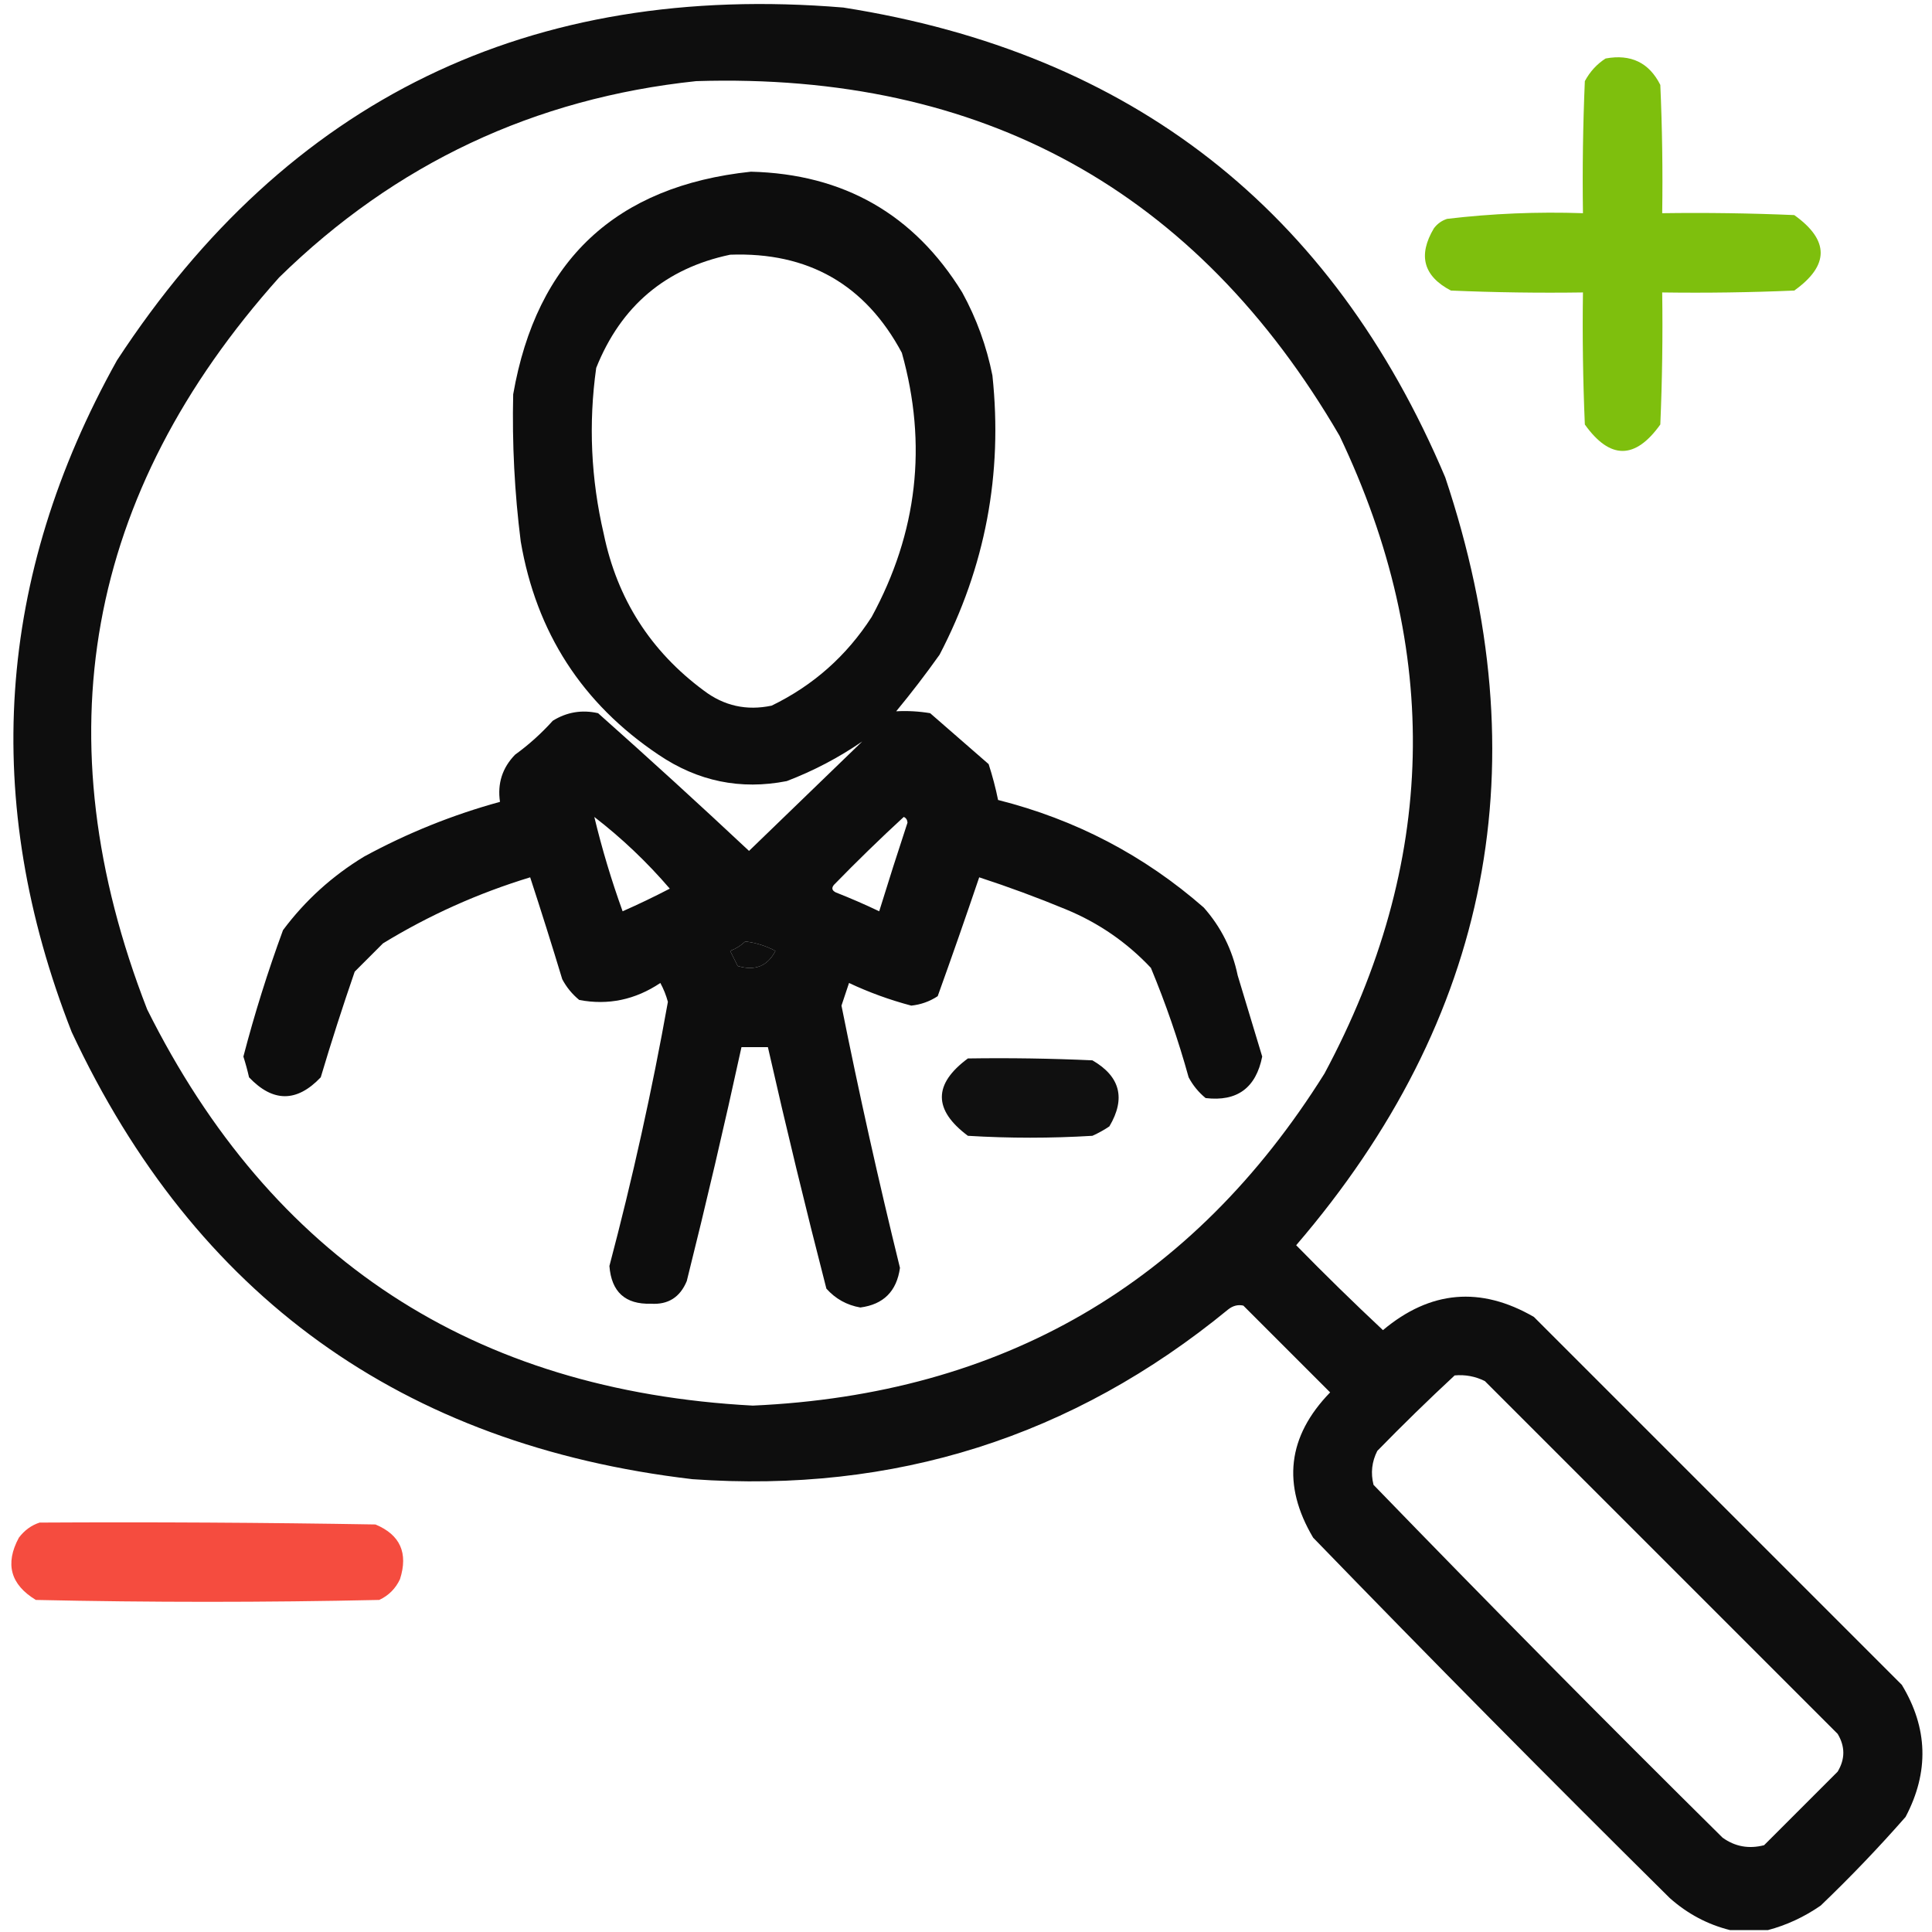 <svg width="128" height="128" viewBox="0 0 128 128" fill="none" xmlns="http://www.w3.org/2000/svg">
<g clip-path="url(#clip0_3_2)">
<path opacity="0.943" fill-rule="evenodd" clip-rule="evenodd" d="M117.125 127.875C116.292 127.875 115.458 127.875 114.625 127.875C113.135 127.505 111.802 126.796 110.625 125.75C102.66 117.868 94.785 109.91 87 101.875C84.922 98.371 85.297 95.163 88.125 92.25C86.208 90.333 84.292 88.417 82.375 86.5C82.023 86.421 81.69 86.504 81.375 86.75C71.081 95.201 59.248 98.951 45.875 98C26.637 95.741 12.929 85.866 4.75 68.375C-1.257 53.06 -0.257 38.227 7.75 23.875C19.073 6.568 35.115 -1.223 55.875 0.5C74.952 3.497 88.244 13.872 95.75 31.625C102.069 50.513 98.777 67.471 85.875 82.5C87.754 84.42 89.67 86.295 91.625 88.125C94.757 85.496 98.09 85.205 101.625 87.25C109.75 95.375 117.875 103.5 126 111.625C127.734 114.486 127.817 117.403 126.25 120.375C124.466 122.409 122.591 124.367 120.625 126.25C119.531 127.006 118.364 127.548 117.125 127.875ZM46.125 5.375C65.072 4.783 79.281 12.616 88.75 28.875C95.544 43.127 95.211 57.211 87.75 71.125C79.034 85.05 66.409 92.383 49.875 93.125C31.358 92.137 17.983 83.387 9.75 66.875C2.748 48.882 5.665 32.715 18.5 18.375C26.195 10.84 35.404 6.507 46.125 5.375ZM49.375 62.375C50.078 62.456 50.745 62.665 51.375 63C50.853 64.01 50.02 64.343 48.875 64C48.708 63.667 48.542 63.333 48.375 63C48.767 62.848 49.1 62.639 49.375 62.375ZM96.375 91.125C97.08 91.062 97.746 91.187 98.375 91.5C106.167 99.292 113.958 107.083 121.75 114.875C122.25 115.708 122.25 116.542 121.75 117.375C120.125 119 118.5 120.625 116.875 122.25C115.867 122.51 114.95 122.344 114.125 121.75C106.326 114.035 98.618 106.243 91 98.375C90.802 97.591 90.886 96.841 91.25 96.125C92.932 94.401 94.641 92.734 96.375 91.125Z" fill="black"/>
<path opacity="0.949" fill-rule="evenodd" clip-rule="evenodd" d="M106.375 3.875C108.051 3.567 109.259 4.151 110 5.625C110.125 8.457 110.167 11.29 110.125 14.125C113.043 14.083 115.96 14.125 118.875 14.25C121.208 15.917 121.208 17.583 118.875 19.25C115.96 19.375 113.043 19.417 110.125 19.375C110.167 22.293 110.125 25.209 110 28.125C108.333 30.458 106.667 30.458 105 28.125C104.875 25.209 104.833 22.293 104.875 19.375C101.957 19.417 99.04 19.375 96.125 19.25C94.305 18.295 93.93 16.92 95 15.125C95.226 14.825 95.517 14.616 95.875 14.5C98.859 14.146 101.859 14.021 104.875 14.125C104.833 11.207 104.875 8.29 105 5.375C105.34 4.744 105.798 4.244 106.375 3.875Z" fill="#77BB00"/>
<path opacity="0.946" fill-rule="evenodd" clip-rule="evenodd" d="M59.375 47.125C60.13 47.084 60.88 47.126 61.625 47.25C62.917 48.375 64.208 49.5 65.5 50.625C65.754 51.41 65.963 52.201 66.125 53C71.26 54.296 75.801 56.671 79.75 60.125C80.895 61.416 81.645 62.916 82 64.625C82.542 66.417 83.083 68.208 83.625 70C83.21 72.08 81.96 72.997 79.875 72.75C79.406 72.364 79.031 71.906 78.75 71.375C78.066 68.905 77.232 66.488 76.25 64.125C74.658 62.432 72.783 61.141 70.625 60.25C68.737 59.468 66.82 58.76 64.875 58.125C63.981 60.764 63.065 63.389 62.125 66C61.59 66.351 61.007 66.559 60.375 66.625C58.954 66.249 57.579 65.749 56.25 65.125C56.083 65.625 55.917 66.125 55.75 66.625C56.911 72.427 58.203 78.219 59.625 84C59.41 85.549 58.535 86.424 57 86.625C56.104 86.469 55.354 86.052 54.75 85.375C53.379 80.058 52.087 74.725 50.875 69.375C50.292 69.375 49.708 69.375 49.125 69.375C47.996 74.556 46.788 79.722 45.5 84.875C45.055 85.948 44.264 86.448 43.125 86.375C41.425 86.426 40.508 85.593 40.375 83.875C41.908 78.079 43.2 72.246 44.25 66.375C44.132 65.939 43.965 65.522 43.75 65.125C42.083 66.24 40.291 66.615 38.375 66.25C37.906 65.864 37.531 65.406 37.25 64.875C36.566 62.615 35.858 60.365 35.125 58.125C31.68 59.175 28.43 60.633 25.375 62.5C24.75 63.125 24.125 63.75 23.5 64.375C22.7 66.693 21.95 69.026 21.25 71.375C19.667 73.042 18.083 73.042 16.5 71.375C16.395 70.911 16.27 70.453 16.125 70C16.866 67.162 17.741 64.37 18.75 61.625C20.217 59.659 22.008 58.034 24.125 56.75C26.992 55.191 29.992 53.983 33.125 53.125C32.946 51.912 33.279 50.87 34.125 50C35.033 49.343 35.866 48.593 36.625 47.75C37.554 47.175 38.554 47.009 39.625 47.25C42.996 50.245 46.329 53.287 49.625 56.375C52.137 53.946 54.637 51.529 57.125 49.125C55.575 50.192 53.908 51.067 52.125 51.75C49.065 52.35 46.232 51.767 43.625 50C38.569 46.608 35.528 41.899 34.5 35.875C34.09 32.634 33.924 29.384 34 26.125C35.551 17.24 40.801 12.323 49.75 11.375C55.892 11.528 60.559 14.195 63.75 19.375C64.698 21.105 65.365 22.938 65.75 24.875C66.445 31.403 65.278 37.569 62.25 43.375C61.334 44.665 60.375 45.915 59.375 47.125ZM48.375 16.875C44.097 17.775 41.139 20.275 39.5 24.375C38.983 28.064 39.15 31.731 40 35.375C40.891 39.681 43.1 43.14 46.625 45.75C47.965 46.768 49.465 47.102 51.125 46.75C53.879 45.413 56.087 43.455 57.75 40.875C60.788 35.288 61.454 29.455 59.75 23.375C57.333 18.853 53.541 16.686 48.375 16.875ZM39.375 54.125C39.883 56.238 40.508 58.321 41.25 60.375C42.311 59.907 43.352 59.407 44.375 58.875C42.861 57.111 41.194 55.527 39.375 54.125ZM59.875 54.125C58.307 55.568 56.766 57.068 55.25 58.625C55.078 58.833 55.12 58.999 55.375 59.125C56.352 59.51 57.31 59.926 58.25 60.375C58.856 58.411 59.481 56.453 60.125 54.5C60.108 54.309 60.024 54.184 59.875 54.125ZM49.375 62.375C49.1 62.639 48.767 62.848 48.375 63C48.542 63.333 48.708 63.667 48.875 64C50.02 64.343 50.853 64.01 51.375 63C50.745 62.665 50.078 62.456 49.375 62.375Z" fill="black"/>
<path opacity="0.936" fill-rule="evenodd" clip-rule="evenodd" d="M64.125 70.125C66.876 70.083 69.626 70.125 72.375 70.25C74.219 71.317 74.594 72.775 73.5 74.625C73.145 74.865 72.77 75.073 72.375 75.25C69.625 75.417 66.875 75.417 64.125 75.25C61.826 73.532 61.826 71.824 64.125 70.125Z" fill="black"/>
<path opacity="0.953" fill-rule="evenodd" clip-rule="evenodd" d="M2.625 100.875C10.042 100.833 17.459 100.875 24.875 101C26.513 101.683 27.055 102.891 26.5 104.625C26.208 105.25 25.75 105.708 25.125 106C17.542 106.167 9.958 106.167 2.375 106C0.693 104.981 0.318 103.606 1.25 101.875C1.625 101.383 2.083 101.05 2.625 100.875Z" fill="#F44336"/>
</g>
<defs>
<clipPath id="clip0_3_2">
<rect width="128" height="128" fill="white"/>
</clipPath>
</defs>
</svg>
